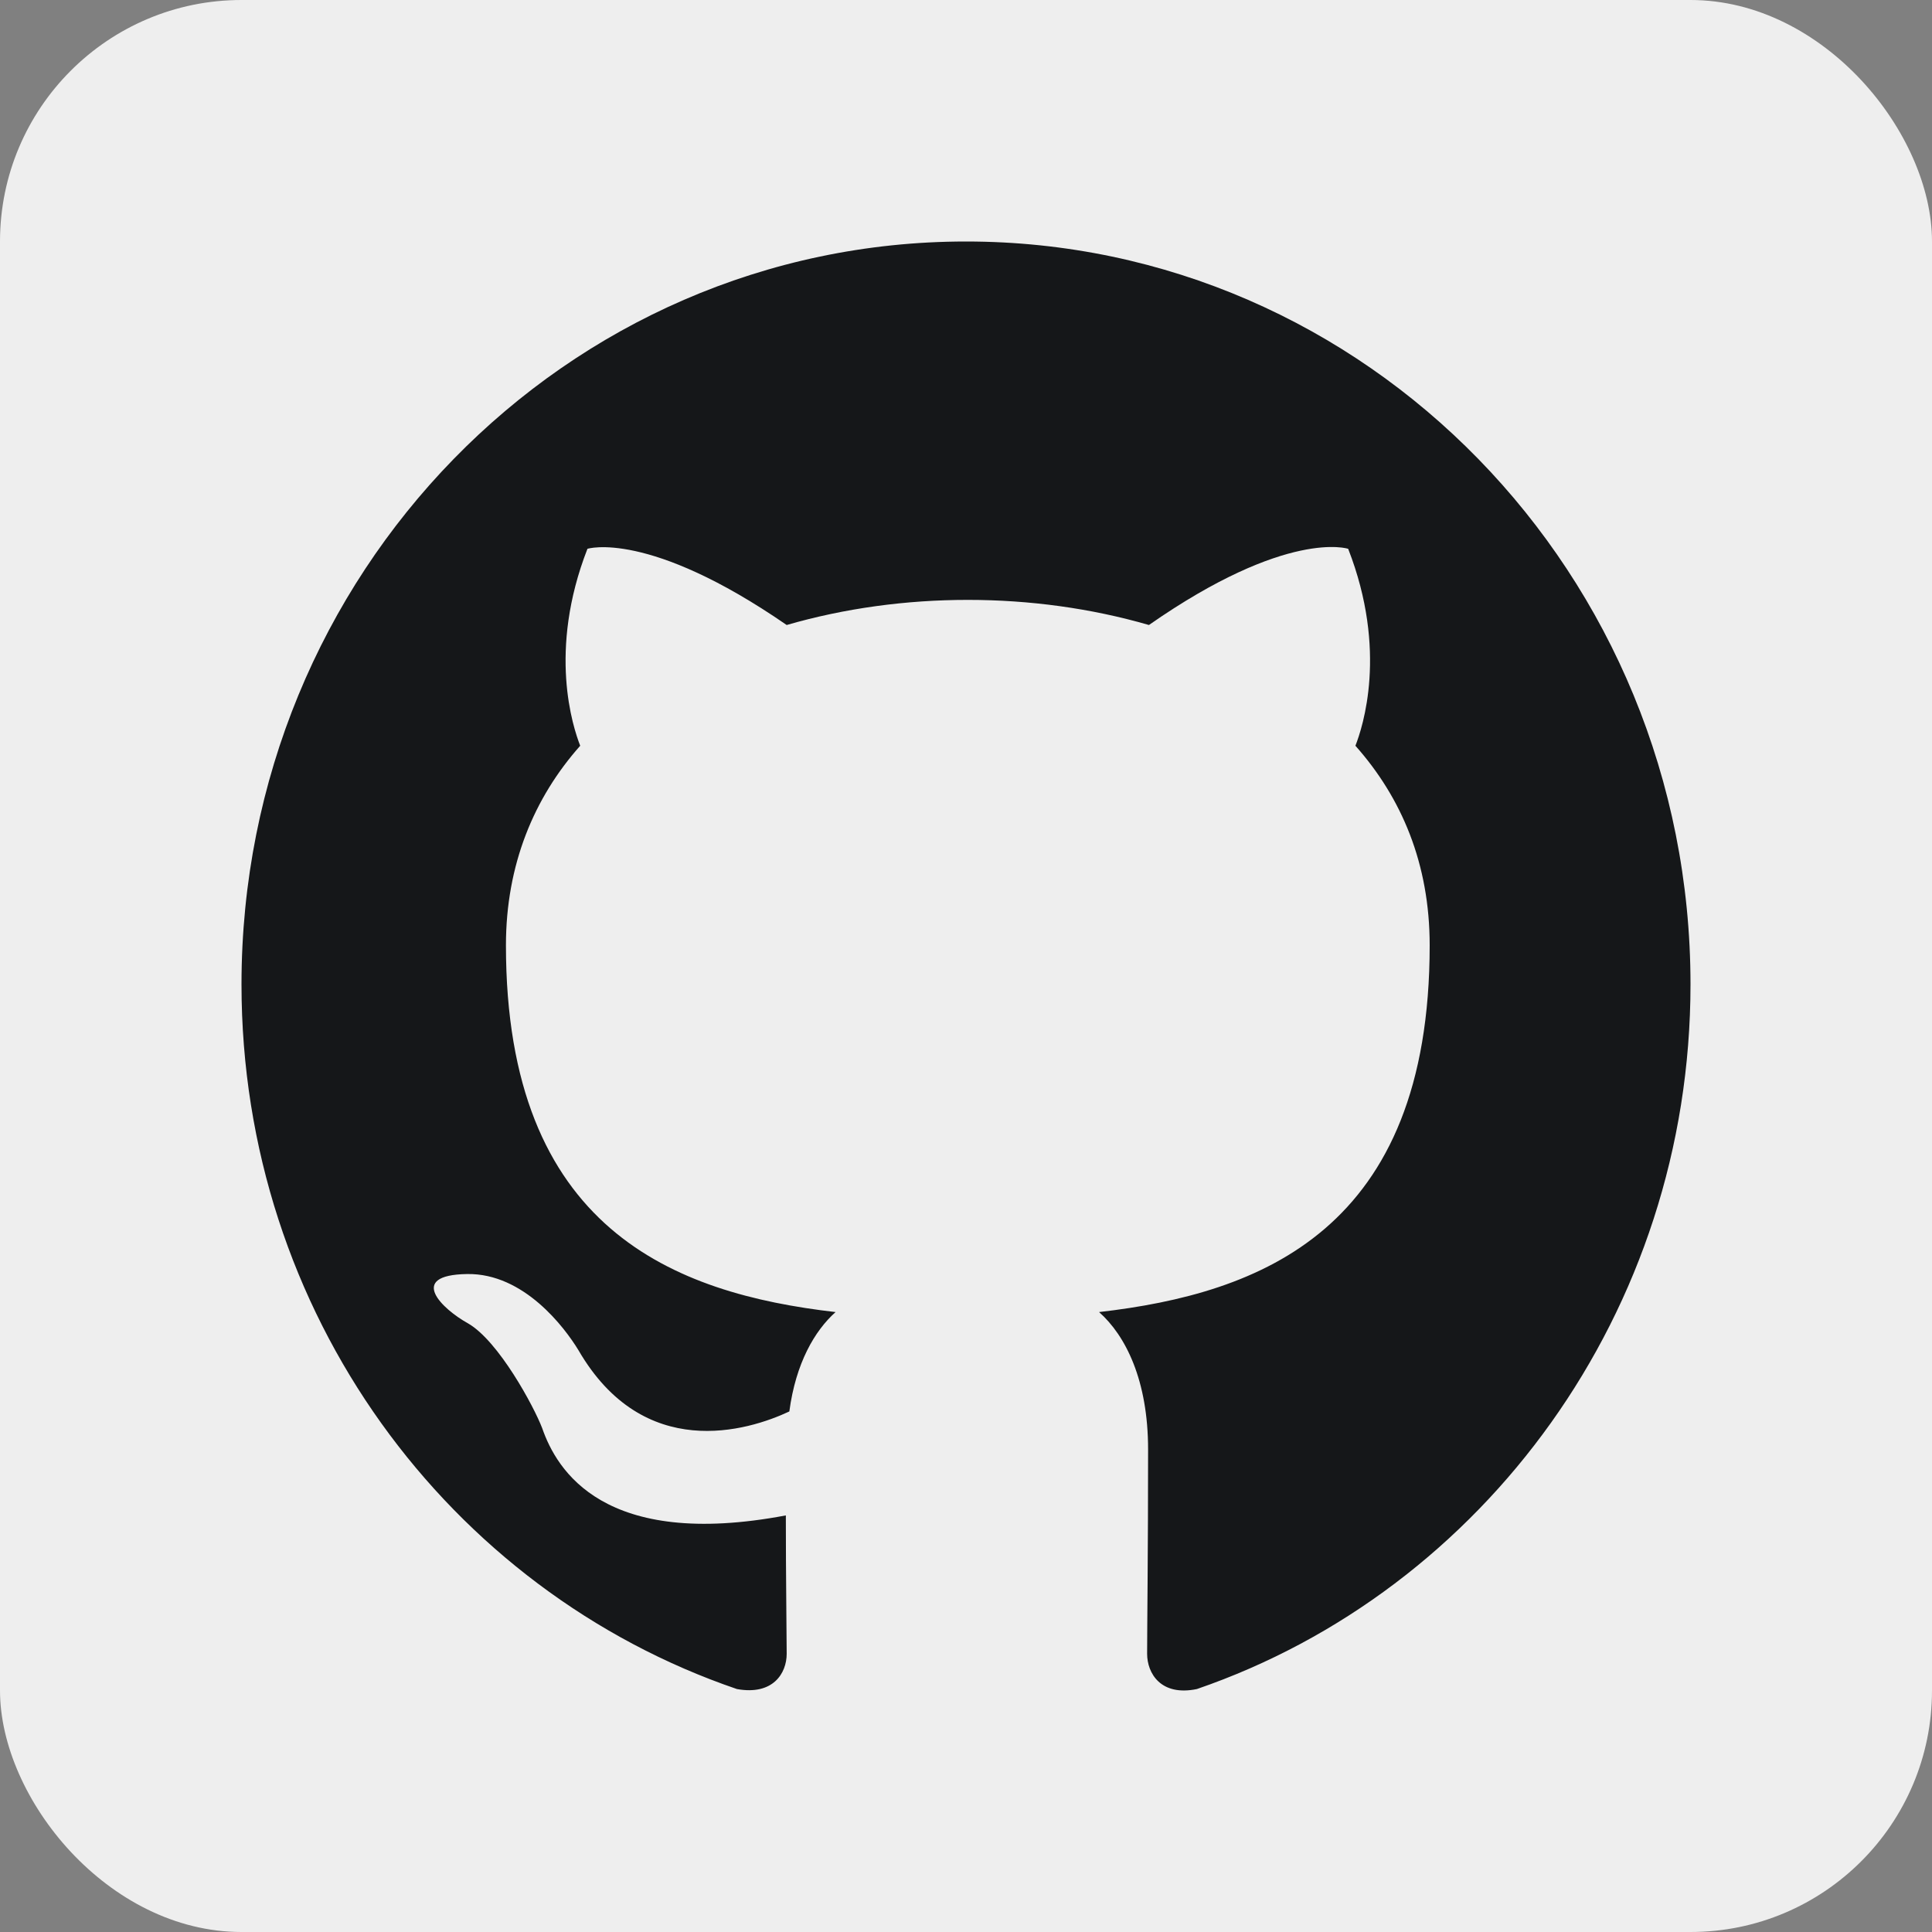 <svg width="16" height="16" viewBox="0 0 16 16" fill="none" xmlns="http://www.w3.org/2000/svg">
<rect x="0" y="0" width="16" height="16" fill="#808080" stroke="none"/>
<rect width="16" height="16" rx="2" fill="#EEEEEE"/>
<path fill-rule="evenodd" clip-rule="evenodd" d="M8 2C4.685 2 2 4.753 2 8.152C2 10.874 3.717 13.173 6.103 13.988C6.402 14.042 6.515 13.857 6.515 13.696C6.515 13.55 6.508 13.066 6.508 12.55C5 12.835 4.61 12.174 4.49 11.827C4.423 11.651 4.13 11.105 3.875 10.959C3.665 10.843 3.365 10.559 3.868 10.551C4.34 10.543 4.678 10.997 4.79 11.181C5.33 12.112 6.192 11.851 6.537 11.689C6.59 11.289 6.747 11.02 6.92 10.866C5.585 10.712 4.19 10.182 4.19 7.829C4.19 7.16 4.423 6.606 4.805 6.176C4.745 6.022 4.535 5.391 4.865 4.545C4.865 4.545 5.367 4.384 6.515 5.176C6.995 5.037 7.505 4.968 8.015 4.968C8.525 4.968 9.035 5.037 9.515 5.176C10.662 4.376 11.165 4.545 11.165 4.545C11.495 5.391 11.285 6.022 11.225 6.176C11.607 6.606 11.84 7.152 11.84 7.829C11.84 10.19 10.438 10.712 9.102 10.866C9.32 11.059 9.508 11.428 9.508 12.004C9.508 12.827 9.5 13.488 9.5 13.696C9.5 13.857 9.613 14.05 9.912 13.988C12.283 13.173 14 10.866 14 8.152C14 4.753 11.315 2 8 2Z" fill="#151719"/>
</svg>
